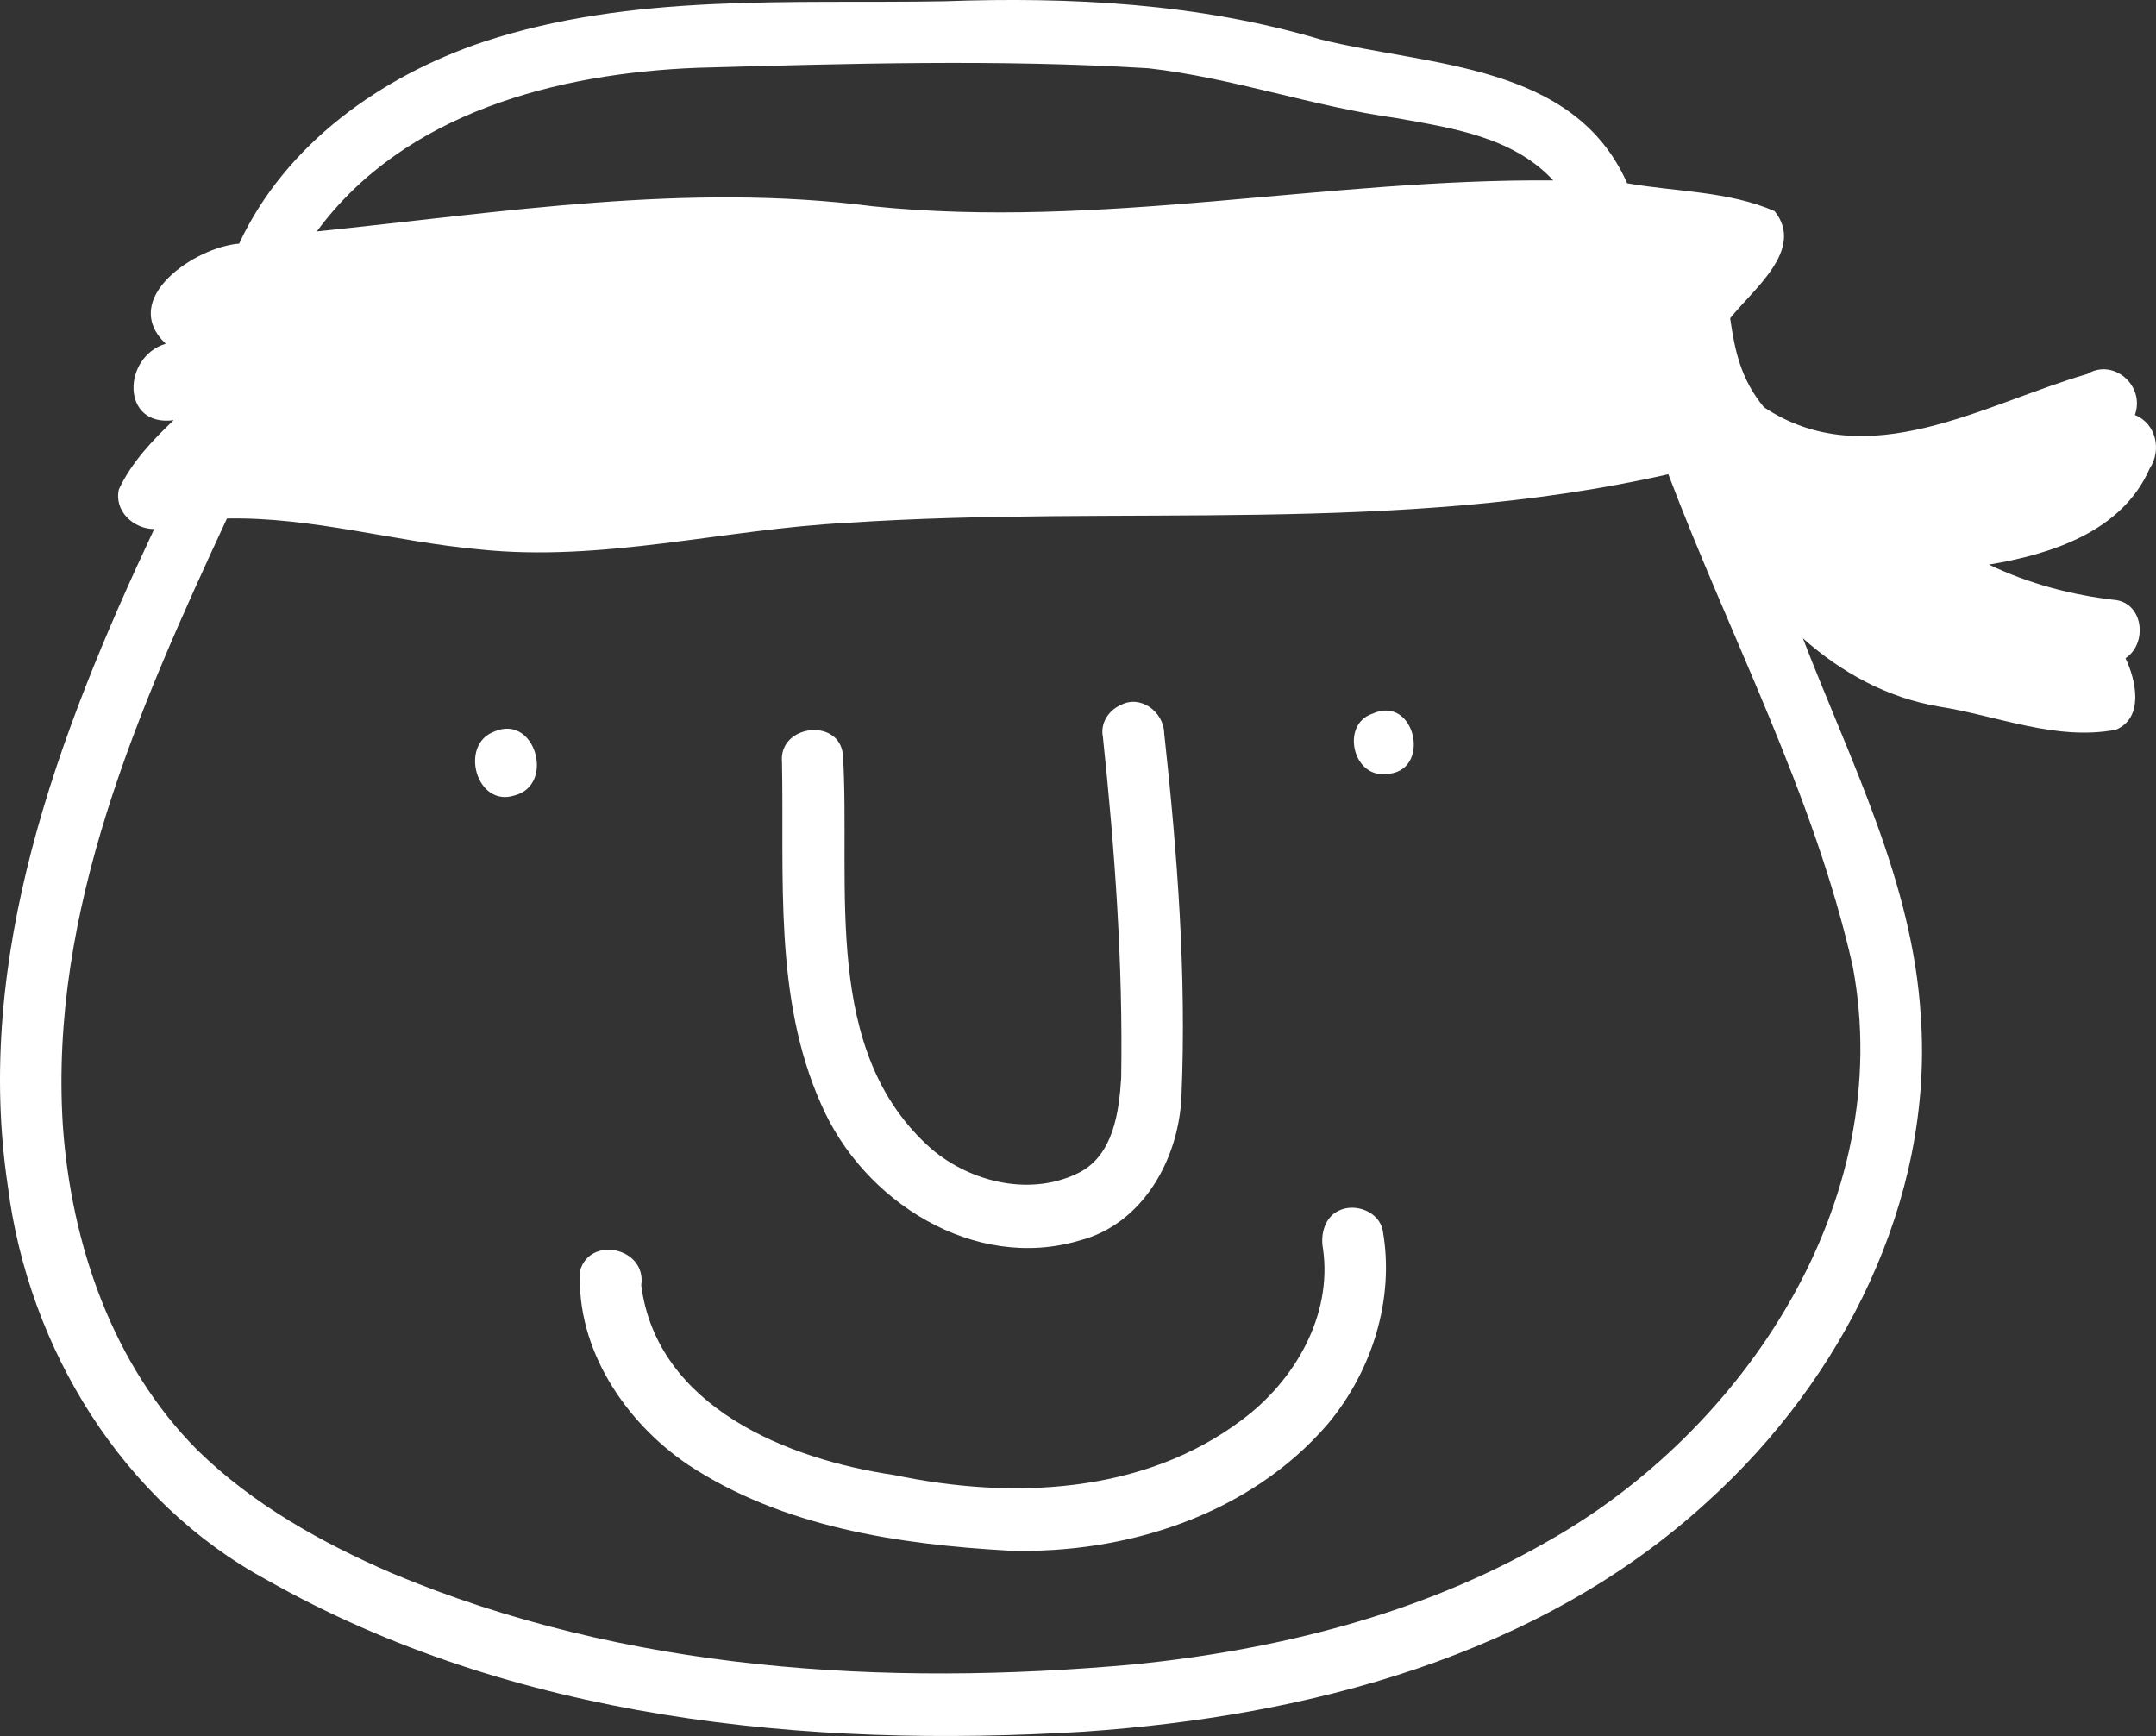<svg width="77" height="62" viewBox="0 0 77 62" fill="none" xmlns="http://www.w3.org/2000/svg">
<rect x="0" y="0" width="77" height="62" fill="#333333" stroke="none"/>
<path d="M17.263 1.495C22.569 -0.257 28.225 0.14 33.72 0.045C38.239 -0.117 42.795 0.114 47.158 1.407C51.016 2.372 56.211 2.241 58.113 6.545C59.858 6.853 61.737 6.823 63.378 7.54C64.482 8.912 62.596 10.344 61.791 11.368C61.964 12.578 62.189 13.559 62.996 14.543C66.691 17.001 70.848 14.429 74.544 13.357C75.488 12.782 76.621 13.781 76.246 14.819C77.005 15.129 77.212 16.072 76.771 16.74C75.778 18.995 73.25 19.795 71.033 20.164C72.464 20.852 74.011 21.258 75.583 21.433C76.565 21.59 76.69 22.995 75.911 23.508C76.287 24.299 76.581 25.631 75.568 26.062C73.42 26.469 71.337 25.56 69.239 25.232C67.417 24.924 65.762 24.024 64.388 22.794C66.078 27.184 68.316 31.508 68.6 36.297C69.062 42.889 65.788 49.271 61.022 53.593C54.978 59.161 46.675 61.299 38.711 61.845C28.78 62.448 18.343 61.422 9.522 56.422C4.383 53.642 1.019 48.171 0.282 42.378C-0.957 34.183 2.09 26.164 5.507 18.894C4.778 18.895 4.065 18.255 4.247 17.475C4.696 16.513 5.443 15.729 6.202 15.007C4.307 15.259 4.372 12.735 5.919 12.277C4.221 10.66 6.983 8.819 8.54 8.701C10.204 5.129 13.64 2.708 17.263 1.495ZM11.315 8.265C17.906 7.587 24.543 6.509 31.176 7.368C39.295 8.2 47.359 6.373 55.474 6.444C54.03 4.883 51.834 4.568 49.858 4.215C46.876 3.802 44.009 2.775 41.015 2.438C35.656 2.11 30.272 2.272 24.909 2.421C19.923 2.615 14.445 4.01 11.315 8.265ZM30.262 18.672C25.863 18.895 21.512 20.092 17.089 19.618C14.083 19.344 11.141 18.457 8.105 18.517C4.958 25.297 1.759 32.524 2.244 40.194C2.543 44.436 4.019 48.748 7.048 51.787C9.027 53.731 11.477 55.092 13.993 56.184C22.338 59.691 31.603 60.247 40.514 59.442C45.614 58.925 50.726 57.655 55.214 55.081C62.281 51.134 67.757 42.9 66.166 34.495C64.778 28.369 61.798 22.774 59.583 16.936C49.952 19.129 40.027 18.02 30.262 18.672Z" fill="white"/>
<path d="M40.018 25.184C40.729 24.795 41.564 25.42 41.579 26.193C42.05 30.488 42.378 34.821 42.196 39.143C42.109 41.379 40.822 43.712 38.57 44.3C34.812 45.428 30.83 42.925 29.323 39.431C27.623 35.617 28.013 31.294 27.928 27.216C27.803 25.879 29.979 25.614 30.106 26.965C30.386 31.684 29.31 37.546 33.267 41.034C34.7 42.249 36.864 42.749 38.577 41.86C39.759 41.227 39.967 39.721 40.042 38.502C40.11 34.432 39.816 30.362 39.389 26.317C39.29 25.836 39.588 25.371 40.018 25.184Z" fill="white"/>
<path d="M49.006 25.493C50.574 24.768 51.169 27.638 49.461 27.644C48.301 27.744 47.895 25.87 49.006 25.493Z" fill="white"/>
<path d="M17.648 26.129C19.113 25.481 19.841 28.036 18.373 28.41C17.011 28.848 16.393 26.591 17.648 26.129Z" fill="white"/>
<path d="M47.839 43.227C48.42 42.959 49.264 43.28 49.385 43.955C49.815 46.398 48.998 48.965 47.433 50.843C44.636 54.109 40.197 55.51 36.024 55.379C32.083 55.157 27.946 54.537 24.575 52.313C22.336 50.797 20.575 48.189 20.716 45.384C21.074 44.114 23.103 44.568 22.902 45.903C23.465 50.267 28.167 52.129 31.941 52.681C36.116 53.559 40.823 53.374 44.361 50.706C46.224 49.322 47.594 46.997 47.25 44.598C47.149 44.075 47.32 43.45 47.839 43.227Z" fill="white"/>
</svg>
